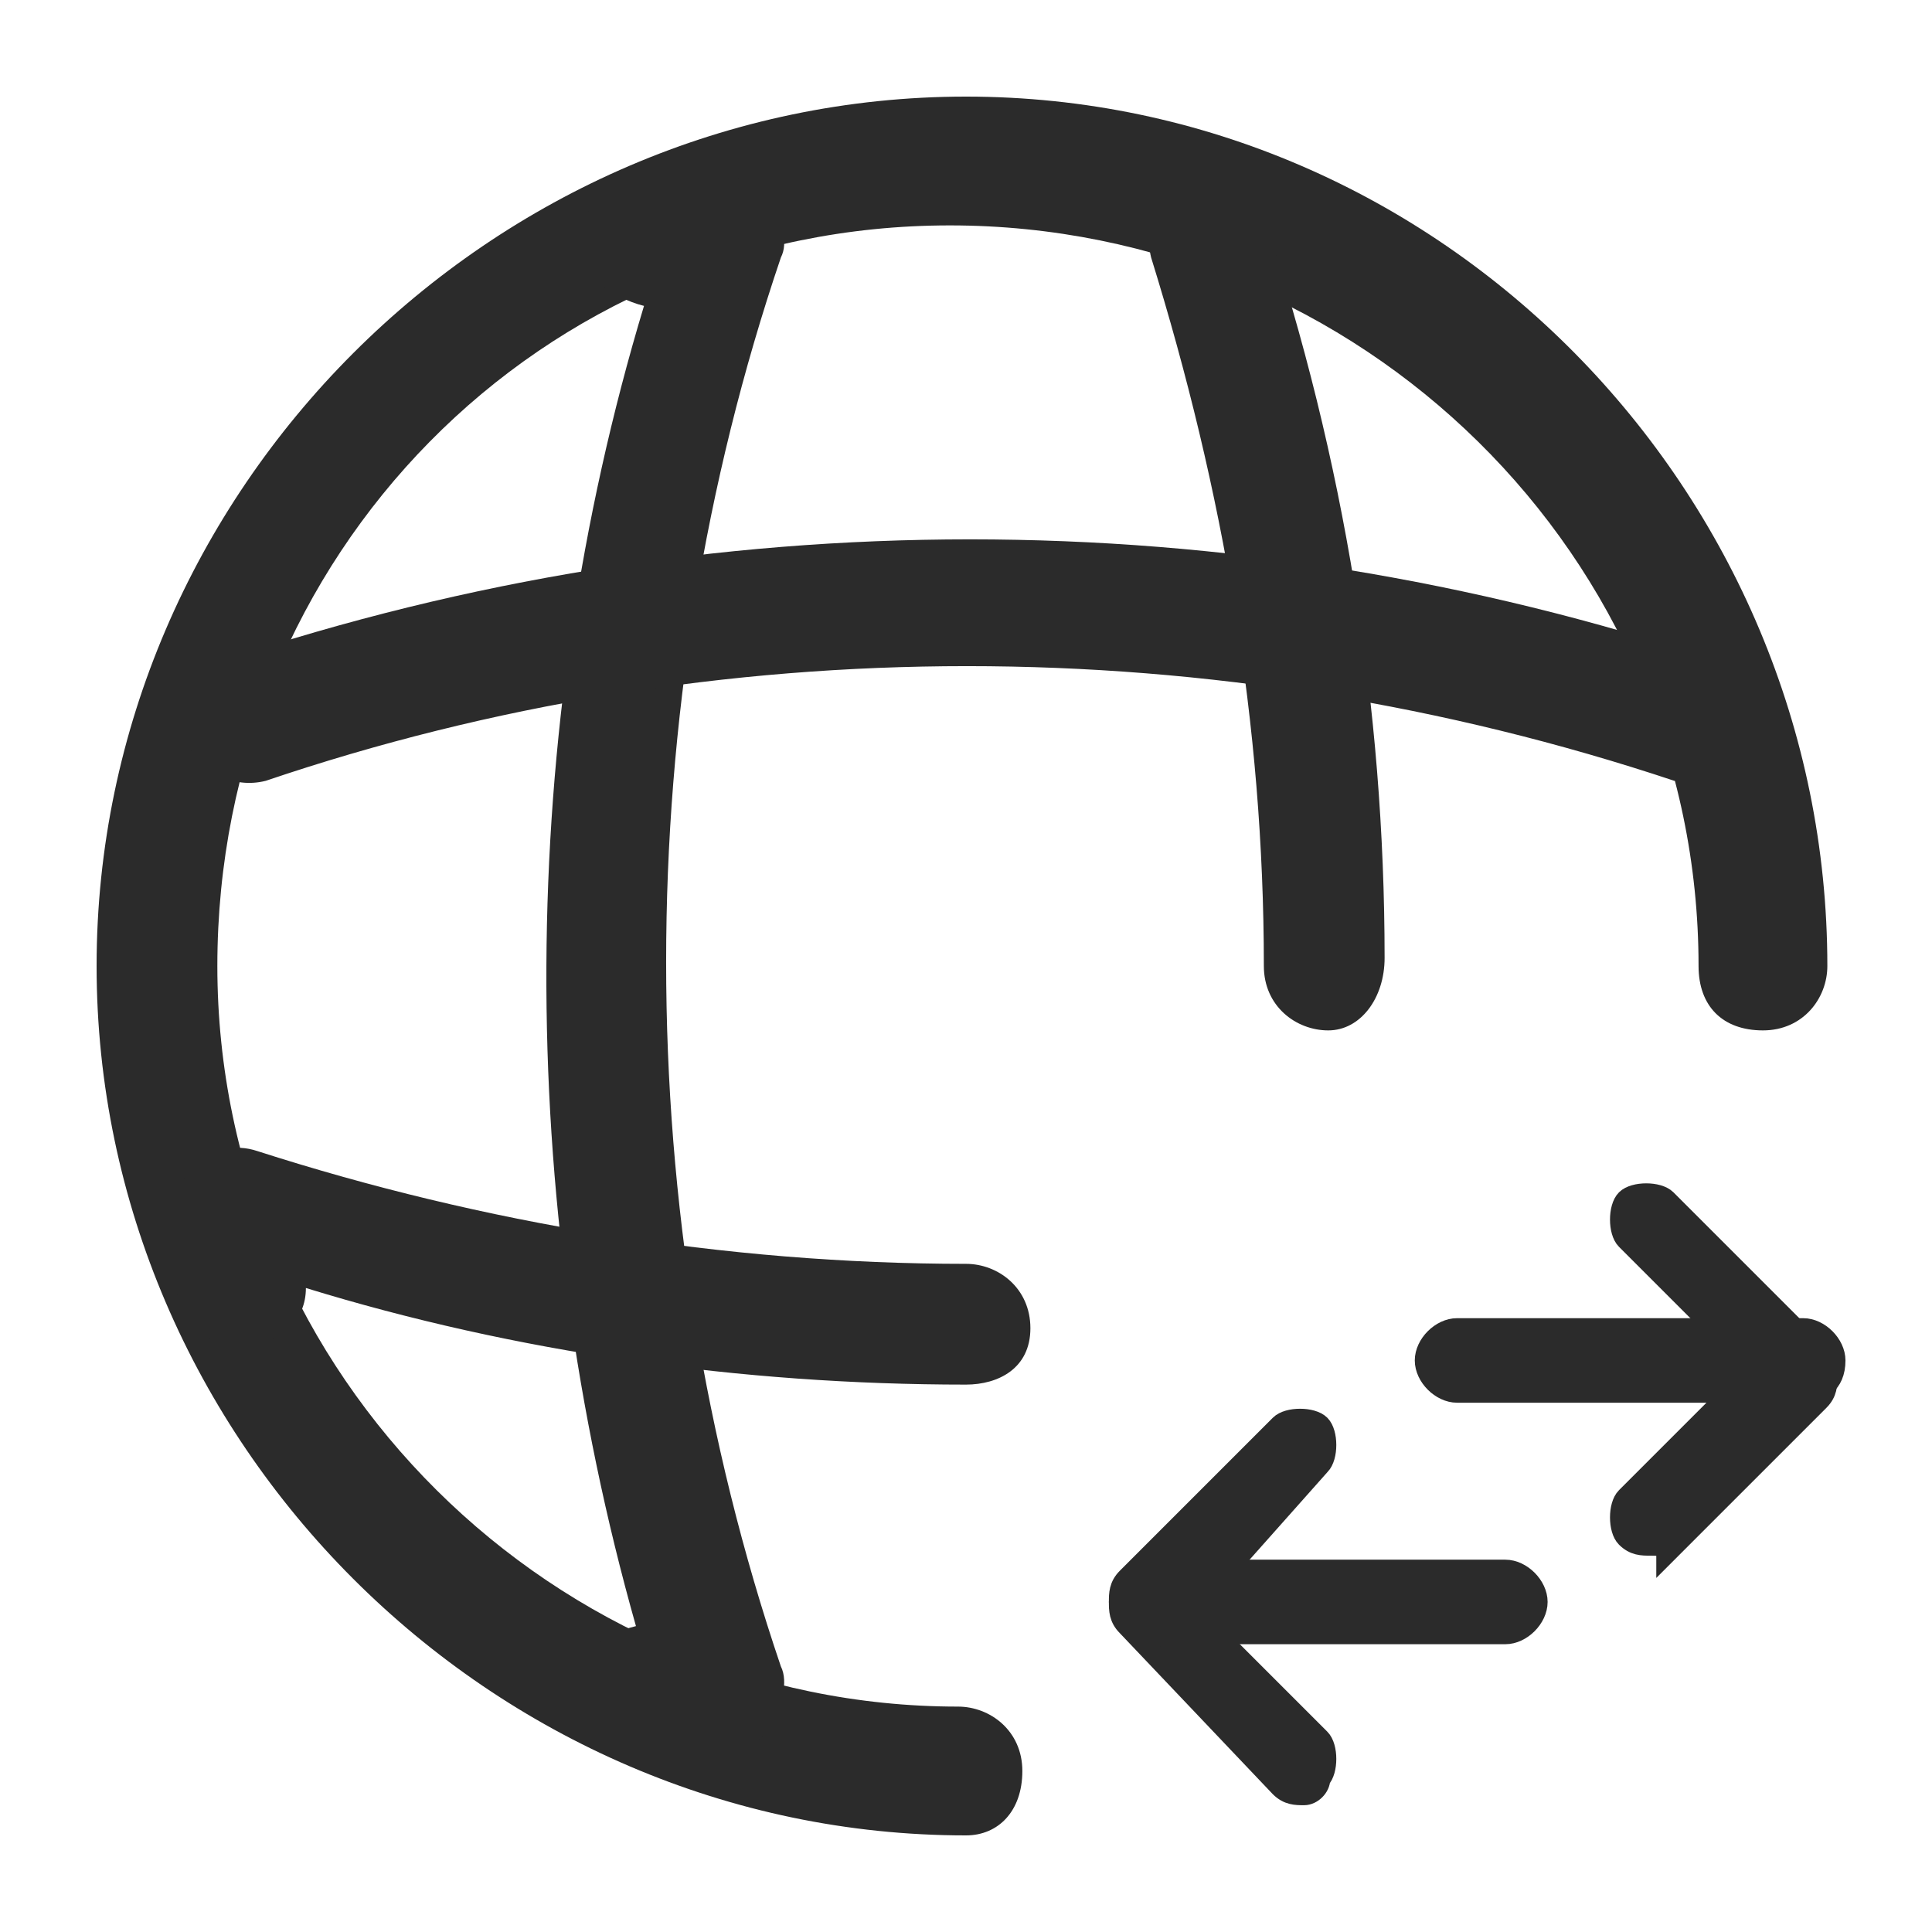 <?xml version="1.0" encoding="utf-8"?>
<!-- Generator: Adobe Illustrator 25.4.1, SVG Export Plug-In . SVG Version: 6.00 Build 0)  -->
<svg version="1.1" id="Layer_1" xmlns="http://www.w3.org/2000/svg" xmlns:xlink="http://www.w3.org/1999/xlink" x="0px" y="0px"
	 viewBox="0 0 24 24" style="enable-background:new 0 0 24 24;" xml:space="preserve">
<style type="text/css">
	.st0{fill:#2B2B2B;}
	.st1{fill:#2B2B2B;stroke:#2B2B2B;stroke-width:0.25;stroke-miterlimit:10;}
</style>
<path class="st0" d="M12,22.8C6.1,22.8,1.2,17.9,1.2,12S6.1,1.2,12,1.2S22.7,6.1,22.7,12c0,0.4-0.3,0.8-0.8,0.8s-0.8-0.3-0.8-0.8
	c0-5.1-4.2-9.2-9.3-9.2S2.7,6.9,2.7,12s4.2,9.2,9.2,9.2c0.4,0,0.8,0.3,0.8,0.8S12.4,22.8,12,22.8z"/>
<path class="st0" d="M9,21.8H8c-0.4,0-0.8-0.3-0.8-0.8s0.3-0.7,0.7-0.8C6.4,14.9,6.4,9.1,8,3.8C7.6,3.7,7.2,3.4,7.2,3S7.6,2.2,8,2.2
	h1c0.2,0,0.5,0.1,0.6,0.3C9.7,2.8,9.8,3,9.7,3.2c-1.9,5.6-1.9,11.9,0,17.5c0.1,0.2,0,0.5-0.1,0.7C9.5,21.6,9.2,21.8,9,21.8z"/>
<path class="st0" d="M16.5,12.8c-0.4,0-0.8-0.3-0.8-0.8c0-3-0.5-5.9-1.4-8.8c-0.1-0.4,0.1-0.8,0.5-1c0.4-0.1,0.8,0.1,0.9,0.5
	c1,3,1.5,6.1,1.5,9.2C17.2,12.4,16.9,12.8,16.5,12.8z"/>
<path class="st0" d="M12,17.2c-2.8,0-5.6-0.4-8.2-1.2c0,0.4-0.3,0.7-0.8,0.7S2.2,16.4,2.2,16v-1c0-0.2,0.1-0.5,0.3-0.6
	s0.4-0.2,0.7-0.1c2.8,0.9,5.8,1.4,8.8,1.4c0.4,0,0.8,0.3,0.8,0.8S12.4,17.2,12,17.2z"/>
<path class="st0" d="M21,9.7c-0.1,0-0.2,0-0.2,0c-5.7-1.9-11.9-1.9-17.5,0c-0.4,0.1-0.8-0.1-1-0.5c-0.1-0.4,0.1-0.8,0.5-1
	c6-2,12.5-2,18.5,0c0.4,0.1,0.6,0.6,0.5,1C21.6,9.5,21.3,9.7,21,9.7z"/>
<path class="st1" d="M20.5,19.2c-0.1,0-0.2,0-0.3-0.1c-0.1-0.1-0.1-0.4,0-0.5l1.6-1.6l-1.6-1.6c-0.1-0.1-0.1-0.4,0-0.5
	c0.1-0.1,0.4-0.1,0.5,0l1.9,1.9c0.1,0.1,0.1,0.2,0.1,0.3c0,0.1,0,0.2-0.1,0.3l-1.9,1.9C20.7,19.2,20.6,19.2,20.5,19.2z"/>
<path class="st1" d="M22.4,17.3h-4.3c-0.2,0-0.4-0.2-0.4-0.4c0-0.2,0.2-0.4,0.4-0.4h4.3c0.2,0,0.4,0.2,0.4,0.4
	C22.8,17.2,22.6,17.3,22.4,17.3z"/>
<path class="st1" d="M16.2,22.3c-0.1,0-0.2,0-0.3-0.1L14,20.2c-0.1-0.1-0.1-0.2-0.1-0.3s0-0.2,0.1-0.3l1.9-1.9
	c0.1-0.1,0.4-0.1,0.5,0c0.1,0.1,0.1,0.4,0,0.5L14.8,20l1.6,1.6c0.1,0.1,0.1,0.4,0,0.5C16.4,22.2,16.3,22.3,16.2,22.3z"/>
<path class="st1" d="M18.7,20.3h-4.4c-0.2,0-0.4-0.2-0.4-0.4s0.2-0.4,0.4-0.4h4.4c0.2,0,0.4,0.2,0.4,0.4S18.9,20.3,18.7,20.3z"/>
</svg>
